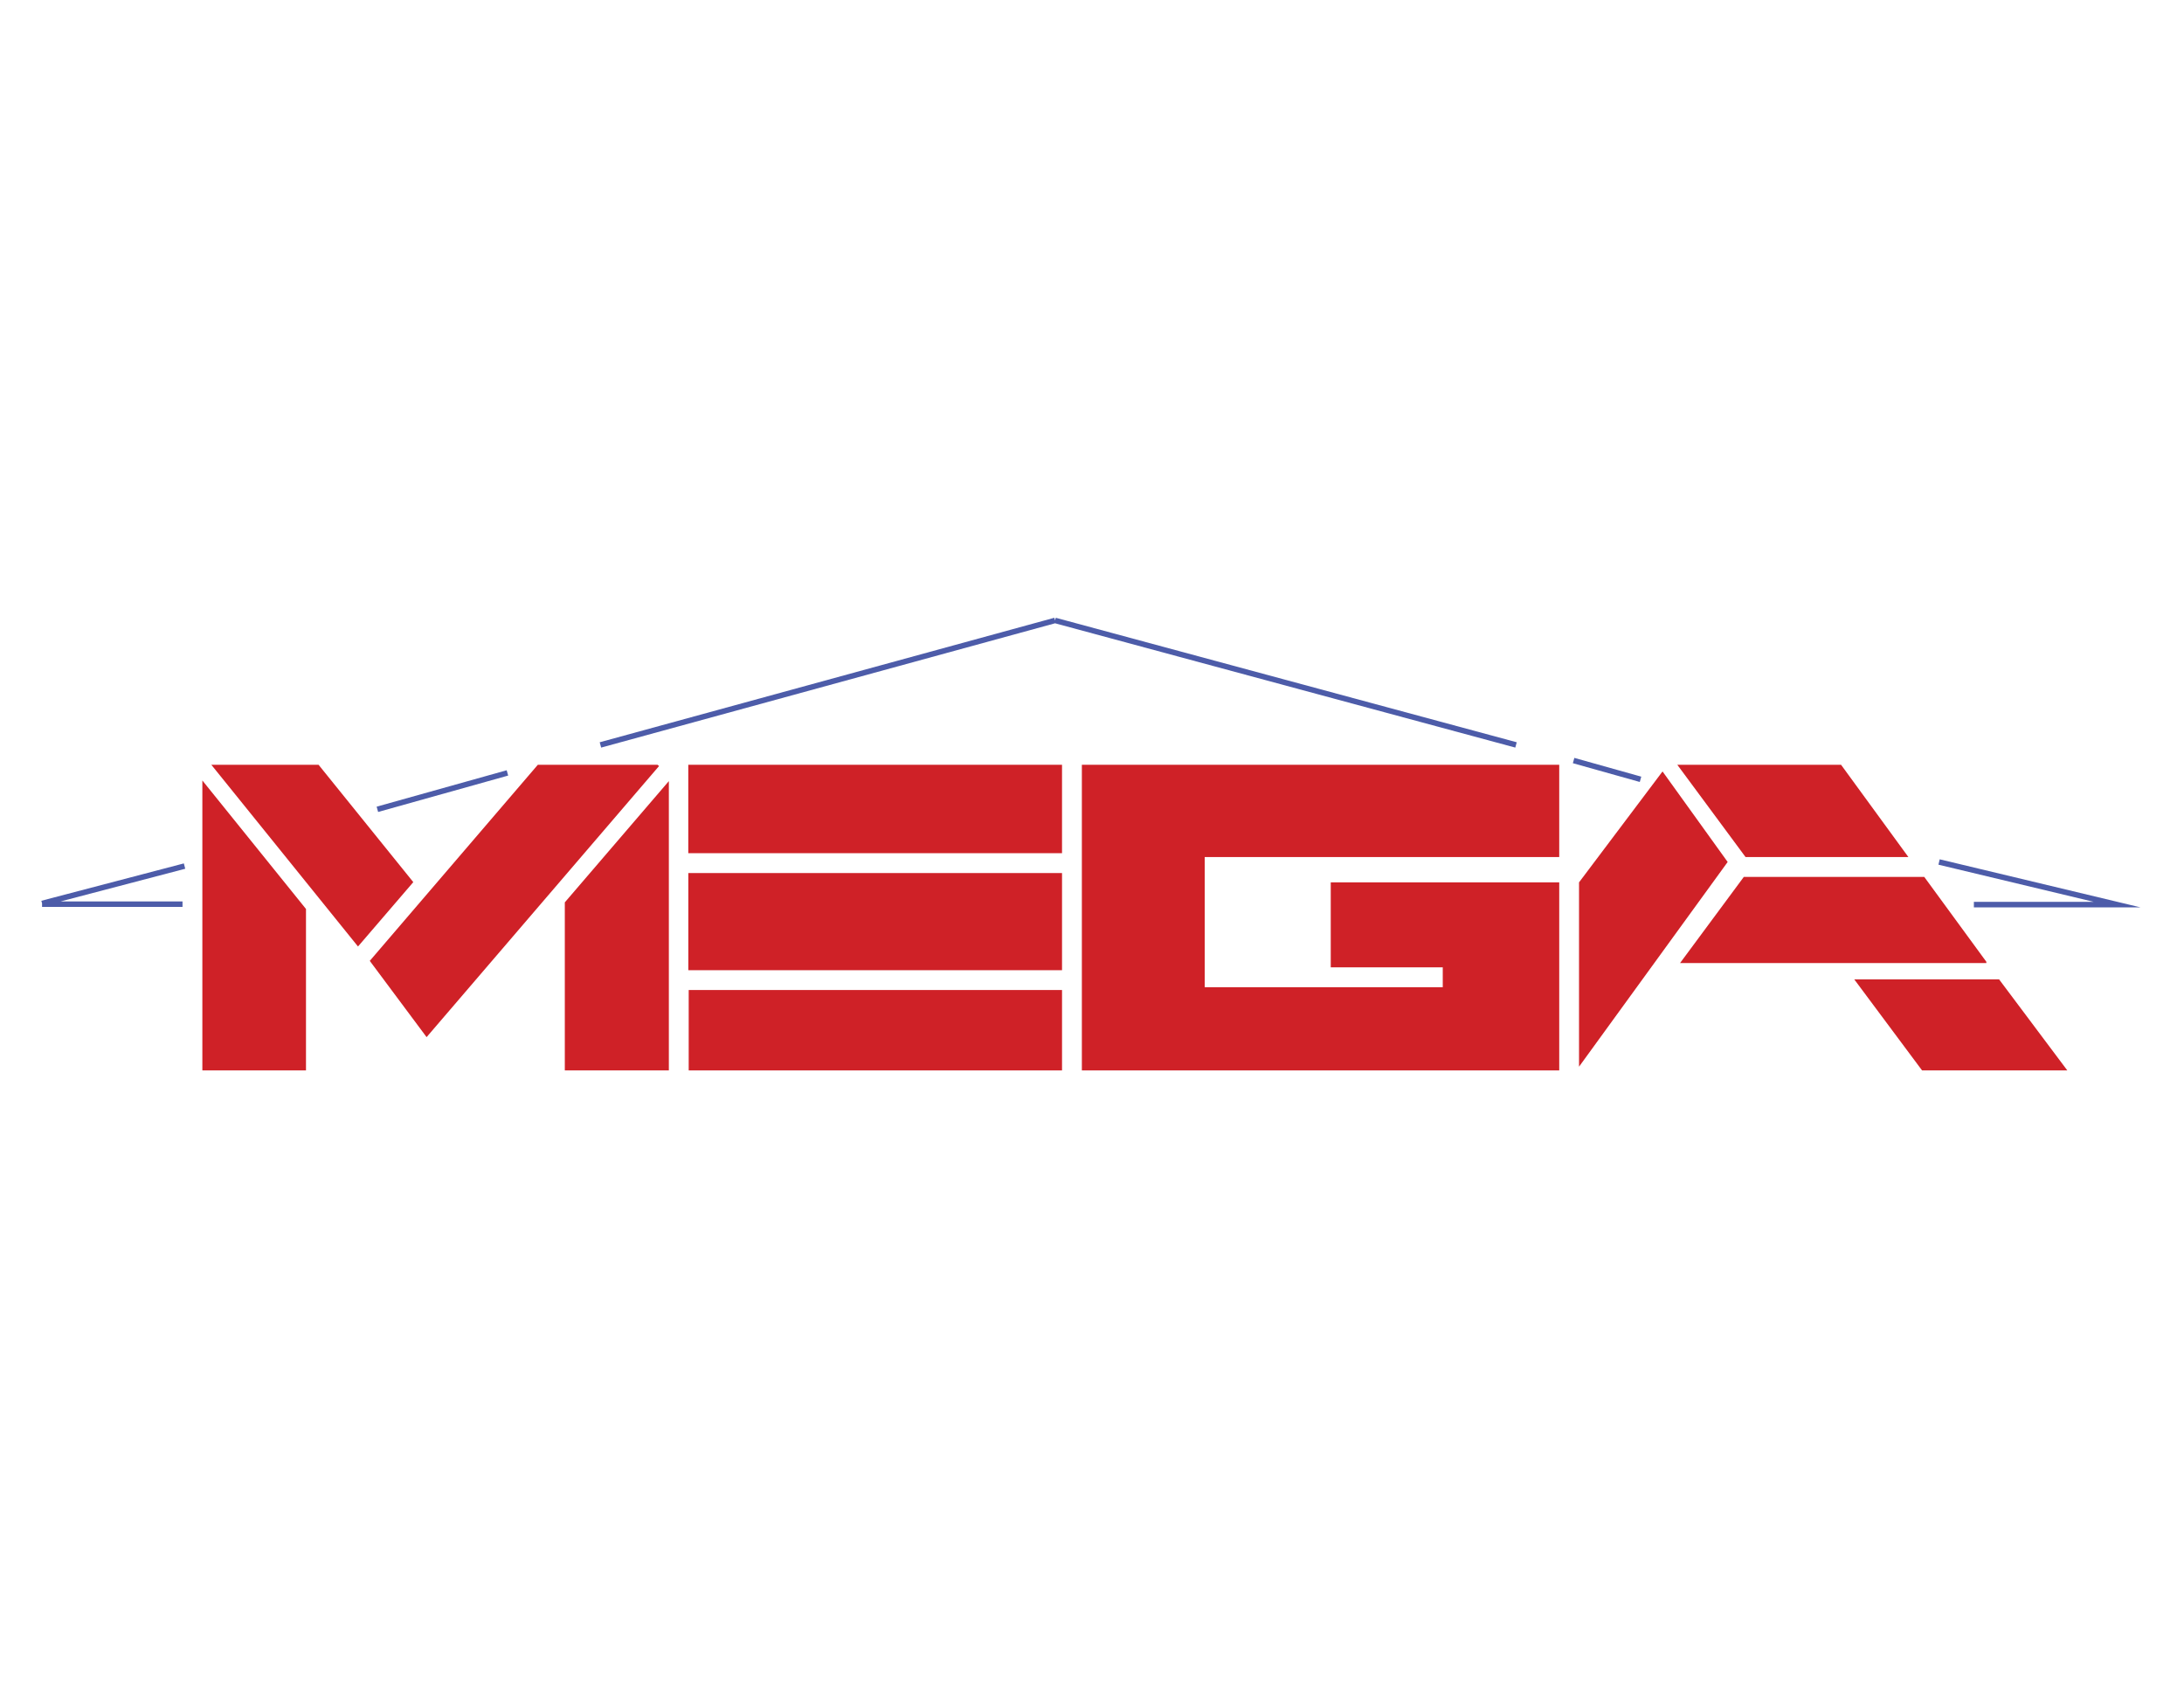 <svg version="1.1" xmlns="http://www.w3.org/2000/svg" xmlns:xlink="http://www.w3.org/1999/xlink" x="0px" y="0px"
	 viewBox="0 0 792 612" enable-background="new 0 0 792 612" xml:space="preserve">
	<path fill="#CF2127" d="M672.416,355.102 697.012,388.125 749.686,388.125 724.934,355.102"/>
	<path fill="#CF2127" d="M720.326,348.742 720.326,349.2 609.248,349.2 632.367,317.967 697.811,317.967"/>
	<path fill="#CF2127" d="M608.254,277.301 632.998,310.76 692.053,310.76 667.639,277.301"/>
	<path fill="#CF2127" d="M602.898,279.719 626.516,312.549 572.617,386.773 572.617,319.938"/>
	<path fill="#CF2127" d="M392.325,277.301 392.325,388.127 565.436,388.127 565.436,319.939 482.58,319.939 482.58,350.748 523.199,350.748 523.199,357.955 436.873,357.955 436.873,310.76 565.436,310.76 565.436,277.301"/>
	<rect x="249.748" y="358.973" fill="#CF2127" width="135.383" height="29.154"/>
	<path fill="#CF2127" d="M385.13,316.564 385.13,351.789 249.747,351.789 249.612,351.789 249.612,316.564 249.747,316.564"/>
	<path fill="#CF2127" d="M249.598,277.301 249.598,309.359 249.746,309.359 385.129,309.359 385.129,277.301"/>
	<path fill="#CF2127" d="M204.822,327.191 204.822,388.127 242.551,388.127 242.551,283.226"/>
	<path fill="#CF2127" d="M195.039,277.303 134.096,348.405 154.699,376.057 238.996,277.761 238.453,277.303"/>
	<path fill="#CF2127" d="M76.636,277.301 129.826,343.194 149.877,319.854 115.522,277.301"/>
	<path fill="#CF2127" d="M73.382,388.127 110.963,388.127 110.963,329.588 73.382,282.997"/>
	<path fill="none" stroke="#4D5CA9" stroke-width="2" stroke-miterlimit="10" d="M715.803,328.004h51.947l-64.572-15.451 M594.916,282.573l-24.268-6.806 M549.766,270.106l-167.164-45.141 M66.186,327.846H15.251 M15.253,327.58l51.669-13.545 M136.853,293.456l47.16-13.204 M217.738,270.106l164.865-45.141"/>
</svg>
